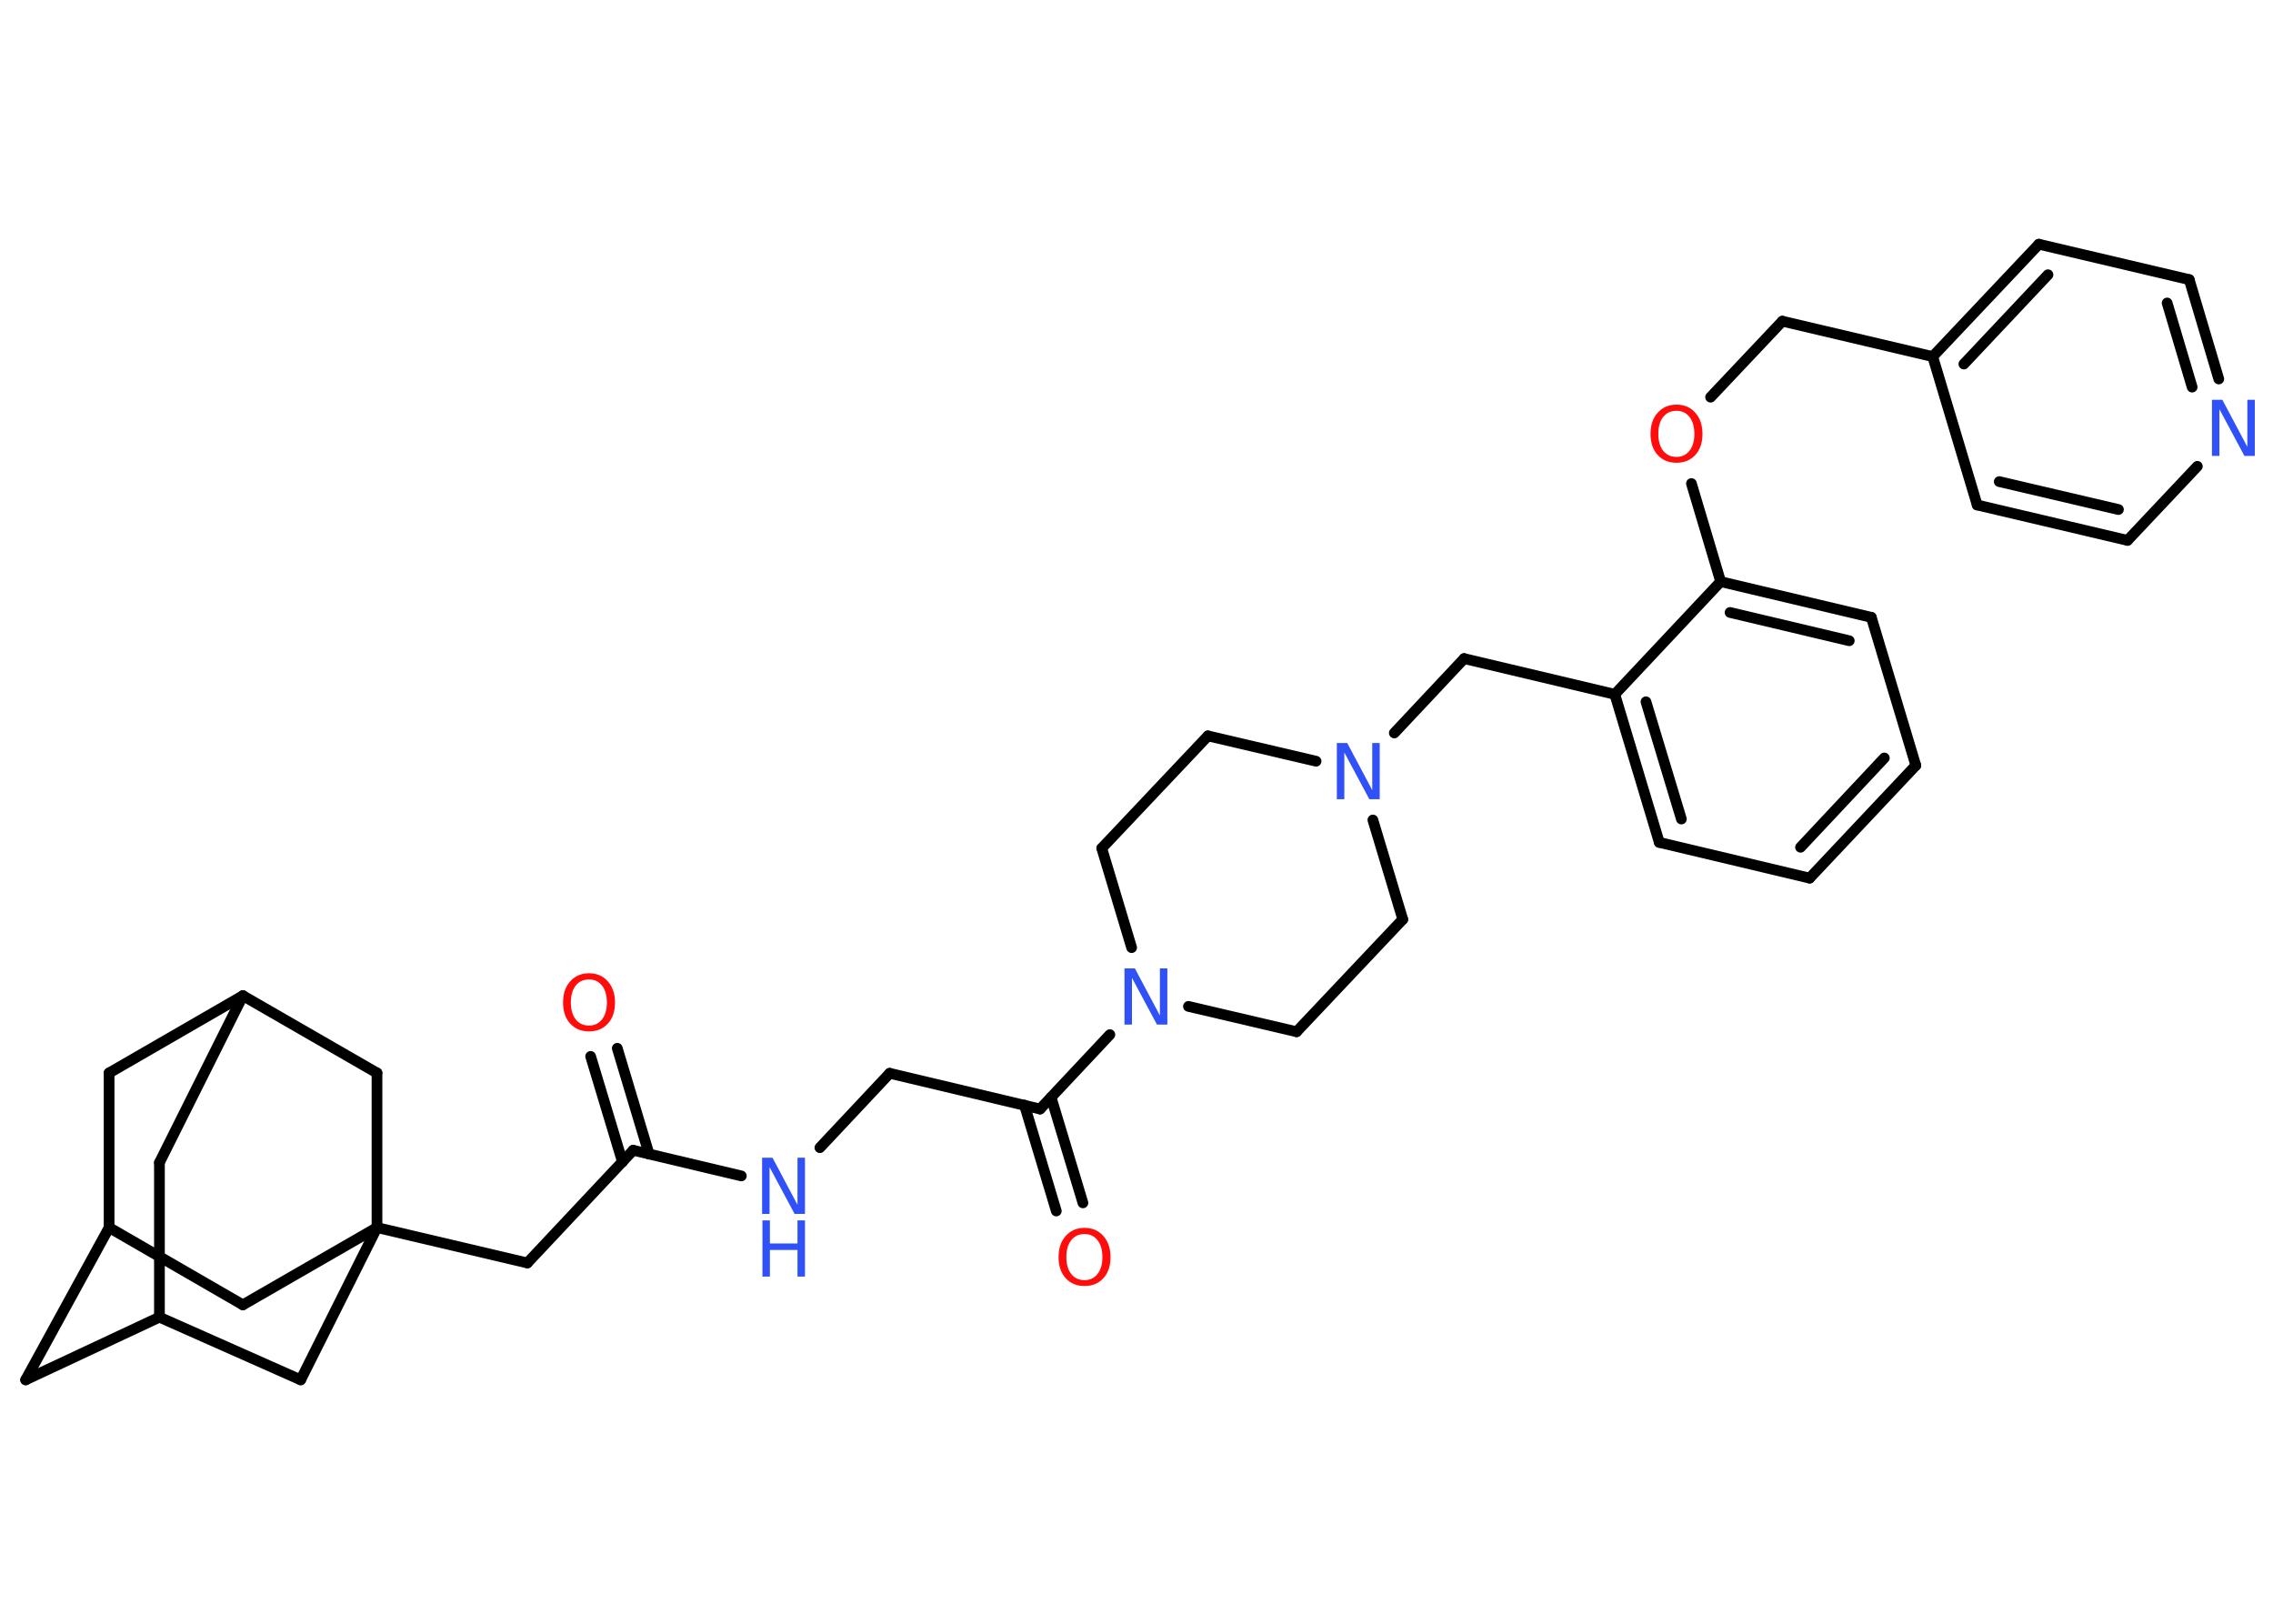<?xml version='1.0' encoding='UTF-8'?>
<!DOCTYPE svg PUBLIC "-//W3C//DTD SVG 1.1//EN" "http://www.w3.org/Graphics/SVG/1.1/DTD/svg11.dtd">
<svg version='1.2' xmlns='http://www.w3.org/2000/svg' xmlns:xlink='http://www.w3.org/1999/xlink' width='70.0mm' height='50.0mm' viewBox='0 0 70.0 50.0'>
  <desc>Generated by the Chemistry Development Kit (http://github.com/cdk)</desc>
  <g stroke-linecap='round' stroke-linejoin='round' stroke='#000000' stroke-width='.33' fill='#3050F8'>
    <rect x='.0' y='.0' width='70.0' height='50.0' fill='#FFFFFF' stroke='none'/>
    <g id='mol1' class='mol'>
      <g id='mol1bnd1' class='bond'>
        <line x1='19.01' y1='32.28' x2='19.99' y2='35.54'/>
        <line x1='18.19' y1='32.53' x2='19.17' y2='35.78'/>
      </g>
      <line id='mol1bnd2' class='bond' x1='19.5' y1='35.42' x2='16.24' y2='38.89'/>
      <line id='mol1bnd3' class='bond' x1='16.24' y1='38.89' x2='11.61' y2='37.8'/>
      <line id='mol1bnd4' class='bond' x1='11.61' y1='37.8' x2='7.48' y2='40.18'/>
      <line id='mol1bnd5' class='bond' x1='7.48' y1='40.18' x2='3.36' y2='37.8'/>
      <line id='mol1bnd6' class='bond' x1='3.36' y1='37.8' x2='.79' y2='42.49'/>
      <line id='mol1bnd7' class='bond' x1='.79' y1='42.49' x2='4.91' y2='40.56'/>
      <line id='mol1bnd8' class='bond' x1='4.91' y1='40.56' x2='4.91' y2='35.8'/>
      <line id='mol1bnd9' class='bond' x1='4.91' y1='35.8' x2='7.48' y2='30.66'/>
      <line id='mol1bnd10' class='bond' x1='7.48' y1='30.66' x2='3.36' y2='33.04'/>
      <line id='mol1bnd11' class='bond' x1='3.36' y1='37.8' x2='3.36' y2='33.04'/>
      <line id='mol1bnd12' class='bond' x1='7.48' y1='30.66' x2='11.61' y2='33.04'/>
      <line id='mol1bnd13' class='bond' x1='11.61' y1='37.8' x2='11.61' y2='33.04'/>
      <line id='mol1bnd14' class='bond' x1='4.91' y1='40.56' x2='9.26' y2='42.49'/>
      <line id='mol1bnd15' class='bond' x1='11.61' y1='37.8' x2='9.26' y2='42.49'/>
      <line id='mol1bnd16' class='bond' x1='19.5' y1='35.42' x2='22.83' y2='36.21'/>
      <line id='mol1bnd17' class='bond' x1='25.25' y1='35.34' x2='27.4' y2='33.05'/>
      <line id='mol1bnd18' class='bond' x1='27.4' y1='33.05' x2='32.03' y2='34.15'/>
      <g id='mol1bnd19' class='bond'>
        <line x1='32.37' y1='33.79' x2='33.35' y2='37.04'/>
        <line x1='31.55' y1='34.03' x2='32.53' y2='37.29'/>
      </g>
      <line id='mol1bnd20' class='bond' x1='32.03' y1='34.15' x2='34.18' y2='31.86'/>
      <line id='mol1bnd21' class='bond' x1='36.6' y1='30.99' x2='39.93' y2='31.77'/>
      <line id='mol1bnd22' class='bond' x1='39.93' y1='31.77' x2='43.2' y2='28.31'/>
      <line id='mol1bnd23' class='bond' x1='43.2' y1='28.31' x2='42.28' y2='25.25'/>
      <line id='mol1bnd24' class='bond' x1='42.94' y1='22.57' x2='45.09' y2='20.28'/>
      <line id='mol1bnd25' class='bond' x1='45.09' y1='20.28' x2='49.73' y2='21.38'/>
      <g id='mol1bnd26' class='bond'>
        <line x1='49.73' y1='21.38' x2='51.1' y2='25.94'/>
        <line x1='50.69' y1='21.61' x2='51.78' y2='25.22'/>
      </g>
      <line id='mol1bnd27' class='bond' x1='51.1' y1='25.94' x2='55.73' y2='27.04'/>
      <g id='mol1bnd28' class='bond'>
        <line x1='55.73' y1='27.04' x2='59.0' y2='23.57'/>
        <line x1='55.45' y1='26.09' x2='58.03' y2='23.34'/>
      </g>
      <line id='mol1bnd29' class='bond' x1='59.0' y1='23.57' x2='57.63' y2='19.01'/>
      <g id='mol1bnd30' class='bond'>
        <line x1='57.63' y1='19.01' x2='52.99' y2='17.91'/>
        <line x1='56.95' y1='19.73' x2='53.28' y2='18.86'/>
      </g>
      <line id='mol1bnd31' class='bond' x1='49.73' y1='21.38' x2='52.99' y2='17.91'/>
      <line id='mol1bnd32' class='bond' x1='52.99' y1='17.91' x2='52.09' y2='14.89'/>
      <line id='mol1bnd33' class='bond' x1='52.68' y1='12.23' x2='54.89' y2='9.89'/>
      <line id='mol1bnd34' class='bond' x1='54.89' y1='9.89' x2='59.52' y2='10.98'/>
      <g id='mol1bnd35' class='bond'>
        <line x1='62.79' y1='7.52' x2='59.52' y2='10.98'/>
        <line x1='63.07' y1='8.46' x2='60.48' y2='11.21'/>
      </g>
      <line id='mol1bnd36' class='bond' x1='62.79' y1='7.52' x2='67.42' y2='8.61'/>
      <g id='mol1bnd37' class='bond'>
        <line x1='68.33' y1='11.67' x2='67.42' y2='8.61'/>
        <line x1='67.51' y1='11.92' x2='66.74' y2='9.33'/>
      </g>
      <line id='mol1bnd38' class='bond' x1='67.67' y1='14.36' x2='65.52' y2='16.64'/>
      <g id='mol1bnd39' class='bond'>
        <line x1='60.89' y1='15.55' x2='65.52' y2='16.64'/>
        <line x1='61.57' y1='14.83' x2='65.24' y2='15.69'/>
      </g>
      <line id='mol1bnd40' class='bond' x1='59.52' y1='10.98' x2='60.89' y2='15.55'/>
      <line id='mol1bnd41' class='bond' x1='40.53' y1='23.44' x2='37.2' y2='22.66'/>
      <line id='mol1bnd42' class='bond' x1='37.2' y1='22.66' x2='33.93' y2='26.12'/>
      <line id='mol1bnd43' class='bond' x1='34.85' y1='29.18' x2='33.93' y2='26.12'/>
      <path id='mol1atm1' class='atom' d='M18.14 30.16q-.26 .0 -.41 .19q-.15 .19 -.15 .52q.0 .33 .15 .52q.15 .19 .41 .19q.25 .0 .4 -.19q.15 -.19 .15 -.52q.0 -.33 -.15 -.52q-.15 -.19 -.4 -.19zM18.14 29.97q.36 .0 .58 .25q.22 .25 .22 .65q.0 .41 -.22 .65q-.22 .24 -.58 .24q-.36 .0 -.58 -.24q-.22 -.24 -.22 -.65q.0 -.41 .22 -.65q.22 -.25 .58 -.25z' stroke='none' fill='#FF0D0D'/>
      <g id='mol1atm14' class='atom'>
        <path d='M23.48 35.65h.31l.77 1.45v-1.45h.23v1.73h-.32l-.77 -1.44v1.44h-.23v-1.73z' stroke='none'/>
        <path d='M23.48 37.58h.23v.71h.85v-.71h.23v1.73h-.23v-.82h-.85v.82h-.23v-1.73z' stroke='none'/>
      </g>
      <path id='mol1atm17' class='atom' d='M33.4 38.0q-.26 .0 -.41 .19q-.15 .19 -.15 .52q.0 .33 .15 .52q.15 .19 .41 .19q.25 .0 .4 -.19q.15 -.19 .15 -.52q.0 -.33 -.15 -.52q-.15 -.19 -.4 -.19zM33.4 37.81q.36 .0 .58 .25q.22 .25 .22 .65q.0 .41 -.22 .65q-.22 .24 -.58 .24q-.36 .0 -.58 -.24q-.22 -.24 -.22 -.65q.0 -.41 .22 -.65q.22 -.25 .58 -.25z' stroke='none' fill='#FF0D0D'/>
      <path id='mol1atm18' class='atom' d='M34.64 29.82h.31l.77 1.45v-1.45h.23v1.73h-.32l-.77 -1.44v1.44h-.23v-1.73z' stroke='none'/>
      <path id='mol1atm21' class='atom' d='M41.18 22.88h.31l.77 1.45v-1.45h.23v1.73h-.32l-.77 -1.44v1.44h-.23v-1.73z' stroke='none'/>
      <path id='mol1atm29' class='atom' d='M51.63 12.65q-.26 .0 -.41 .19q-.15 .19 -.15 .52q.0 .33 .15 .52q.15 .19 .41 .19q.25 .0 .4 -.19q.15 -.19 .15 -.52q.0 -.33 -.15 -.52q-.15 -.19 -.4 -.19zM51.63 12.46q.36 .0 .58 .25q.22 .25 .22 .65q.0 .41 -.22 .65q-.22 .24 -.58 .24q-.36 .0 -.58 -.24q-.22 -.24 -.22 -.65q.0 -.41 .22 -.65q.22 -.25 .58 -.25z' stroke='none' fill='#FF0D0D'/>
      <path id='mol1atm34' class='atom' d='M68.13 12.31h.31l.77 1.45v-1.45h.23v1.73h-.32l-.77 -1.44v1.44h-.23v-1.73z' stroke='none'/>
    </g>
  </g>
</svg>
